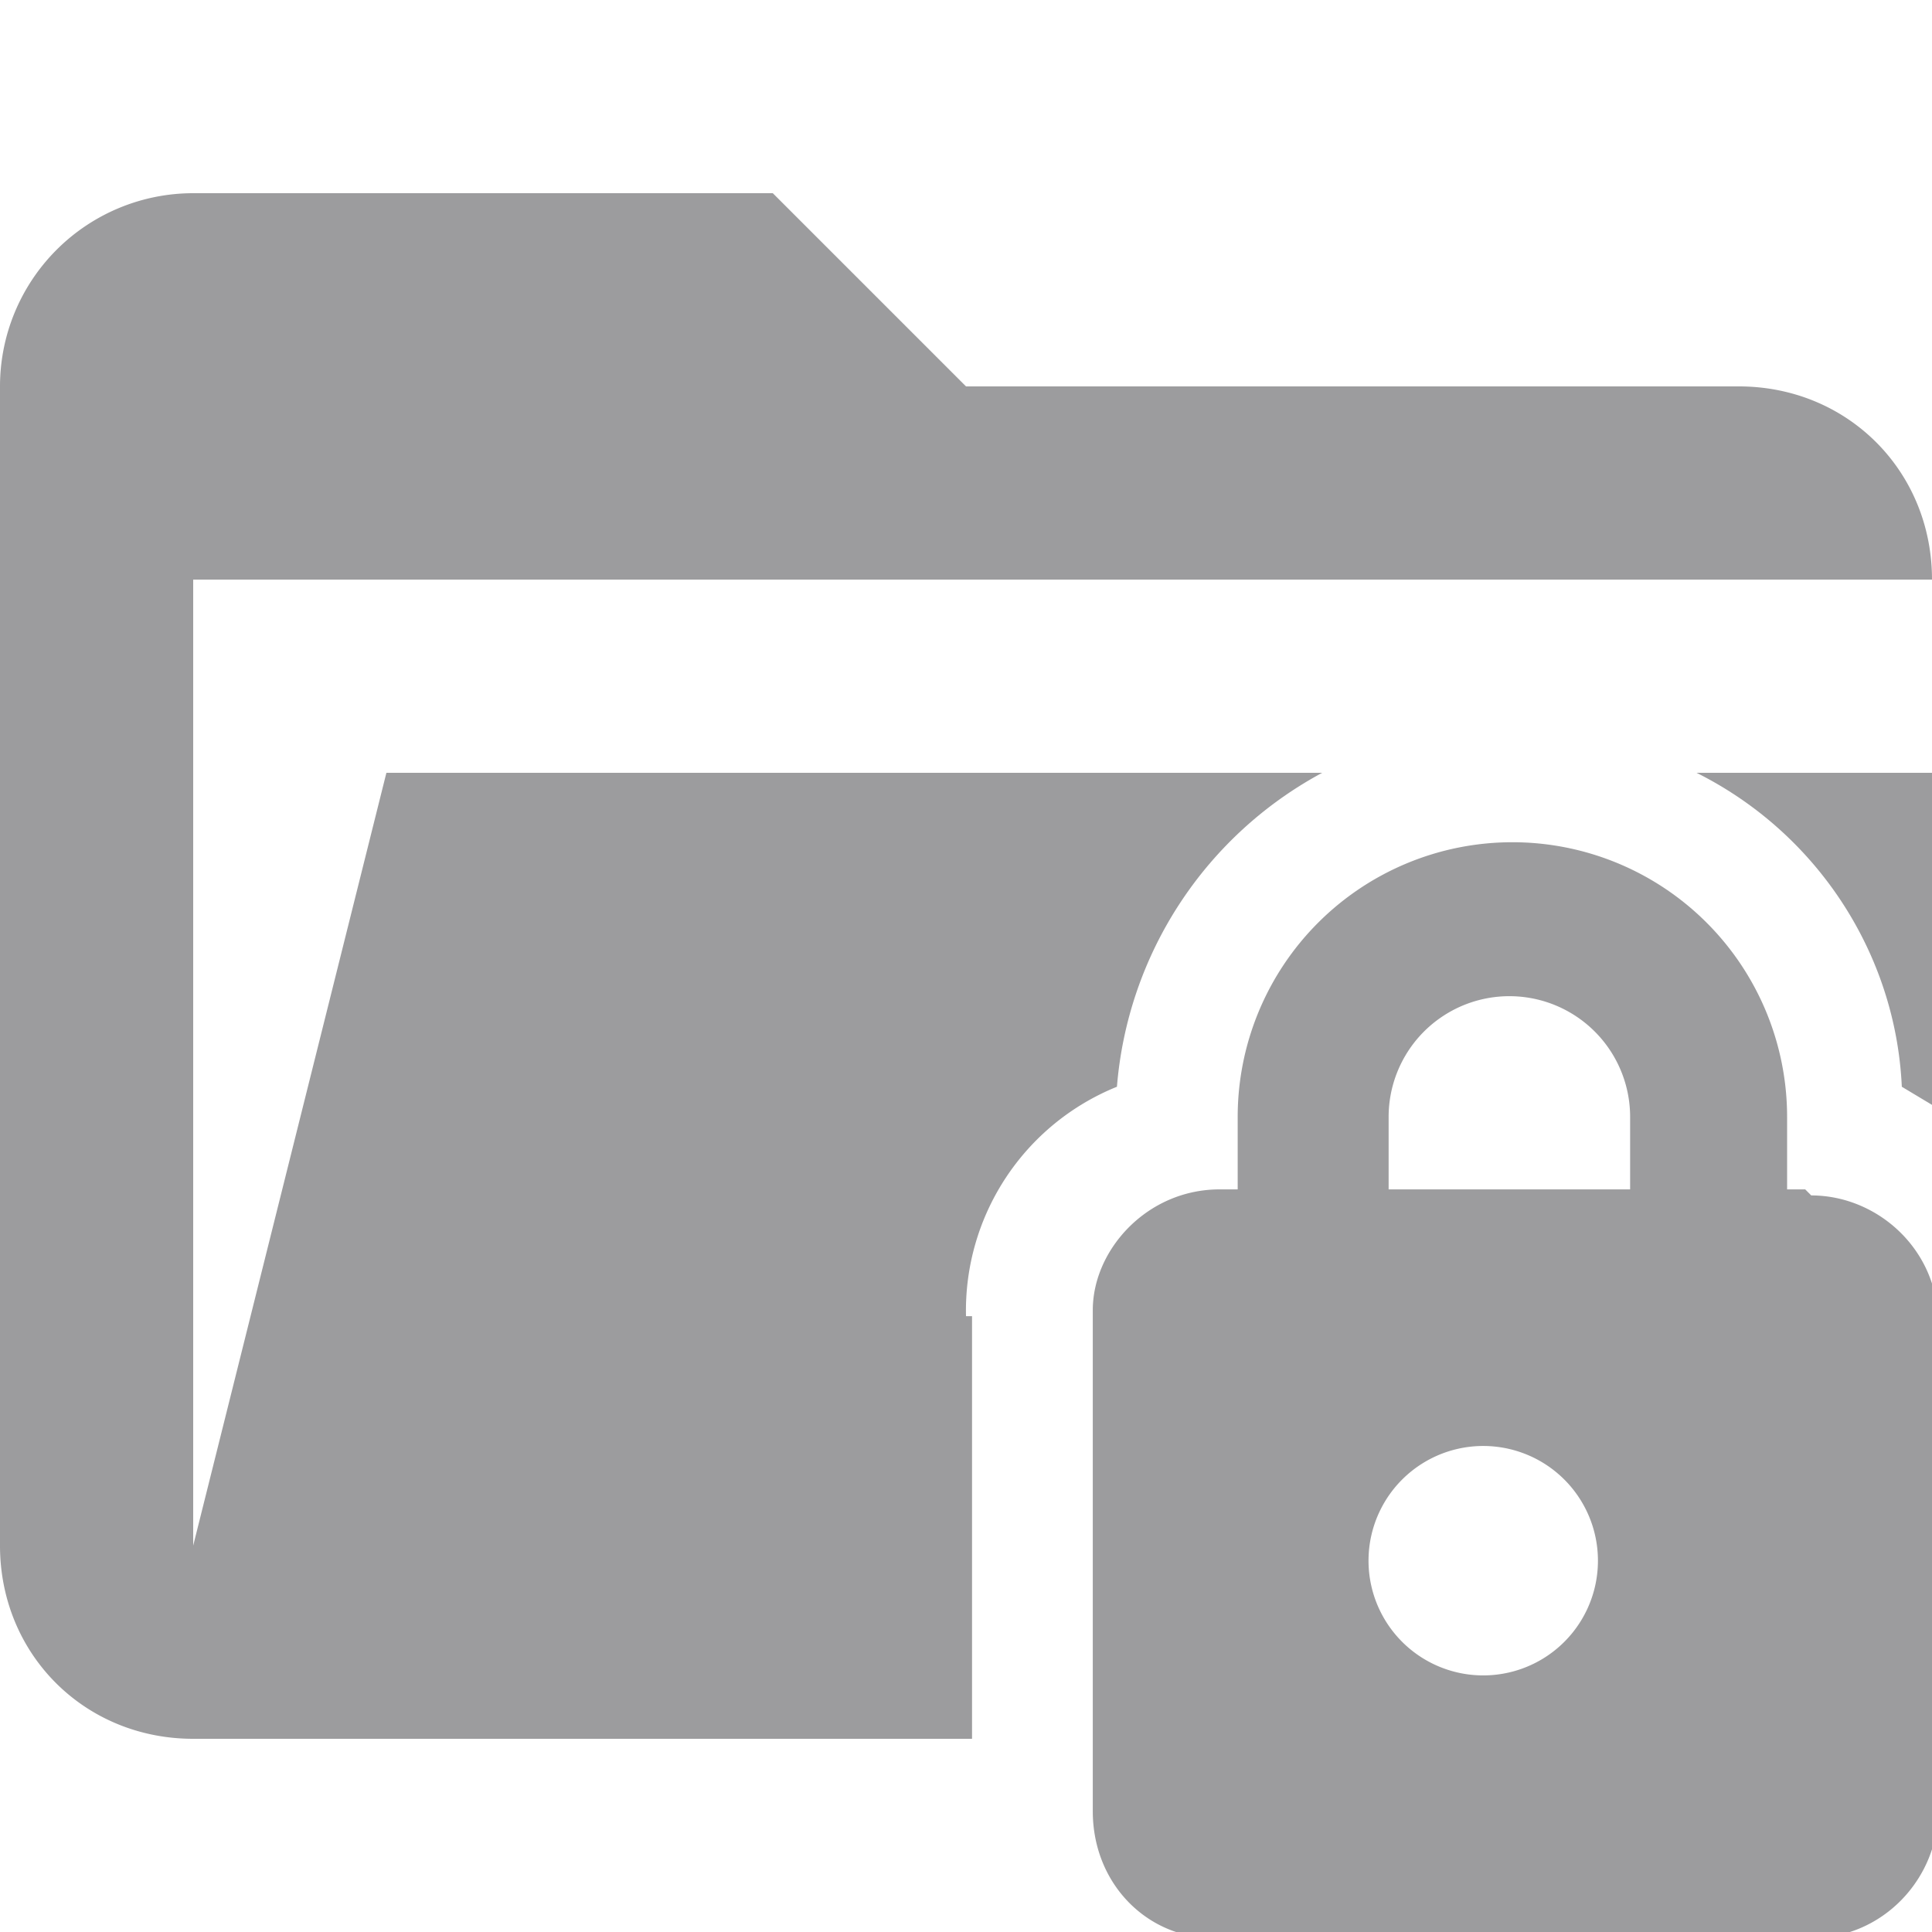 <svg xmlns="http://www.w3.org/2000/svg" viewBox="0 0 32 32"><path d="M16 21.8a4 4 0 0 1 2.5-3.8 6.5 6.5 0 0 1 3.4-5.2H6.4L3.2 25.6v-16H32c0-1.8-1.4-3.2-3.2-3.2H16l-3.2-3.2H3.2A3.2 3.2 0 0 0 0 6.4v19.2c0 1.8 1.4 3.2 3.2 3.2h12.9v-7Z" fill="#9c9c9e"/><path d="m31.5 18 .5.3v-5.5h-3.9c2 1 3.3 3 3.4 5.2ZM29.9 19.7h-.3v-1.2a4.5 4.5 0 0 0-9.1 0v1.2h-.3c-1.2 0-2.1 1-2.1 2V30c0 1.2.9 2.1 2 2.1H30c1.2 0 2.1-1 2.1-2.1v-8.1c0-1.2-1-2.1-2.1-2.1Zm-4.9 8a1.9 1.9 0 1 1 0-3.7 1.9 1.9 0 0 1 0 3.7Zm2-8h-4v-1.2a2 2 0 0 1 4 0v1.2Z" fill="#9c9c9e"/></svg>